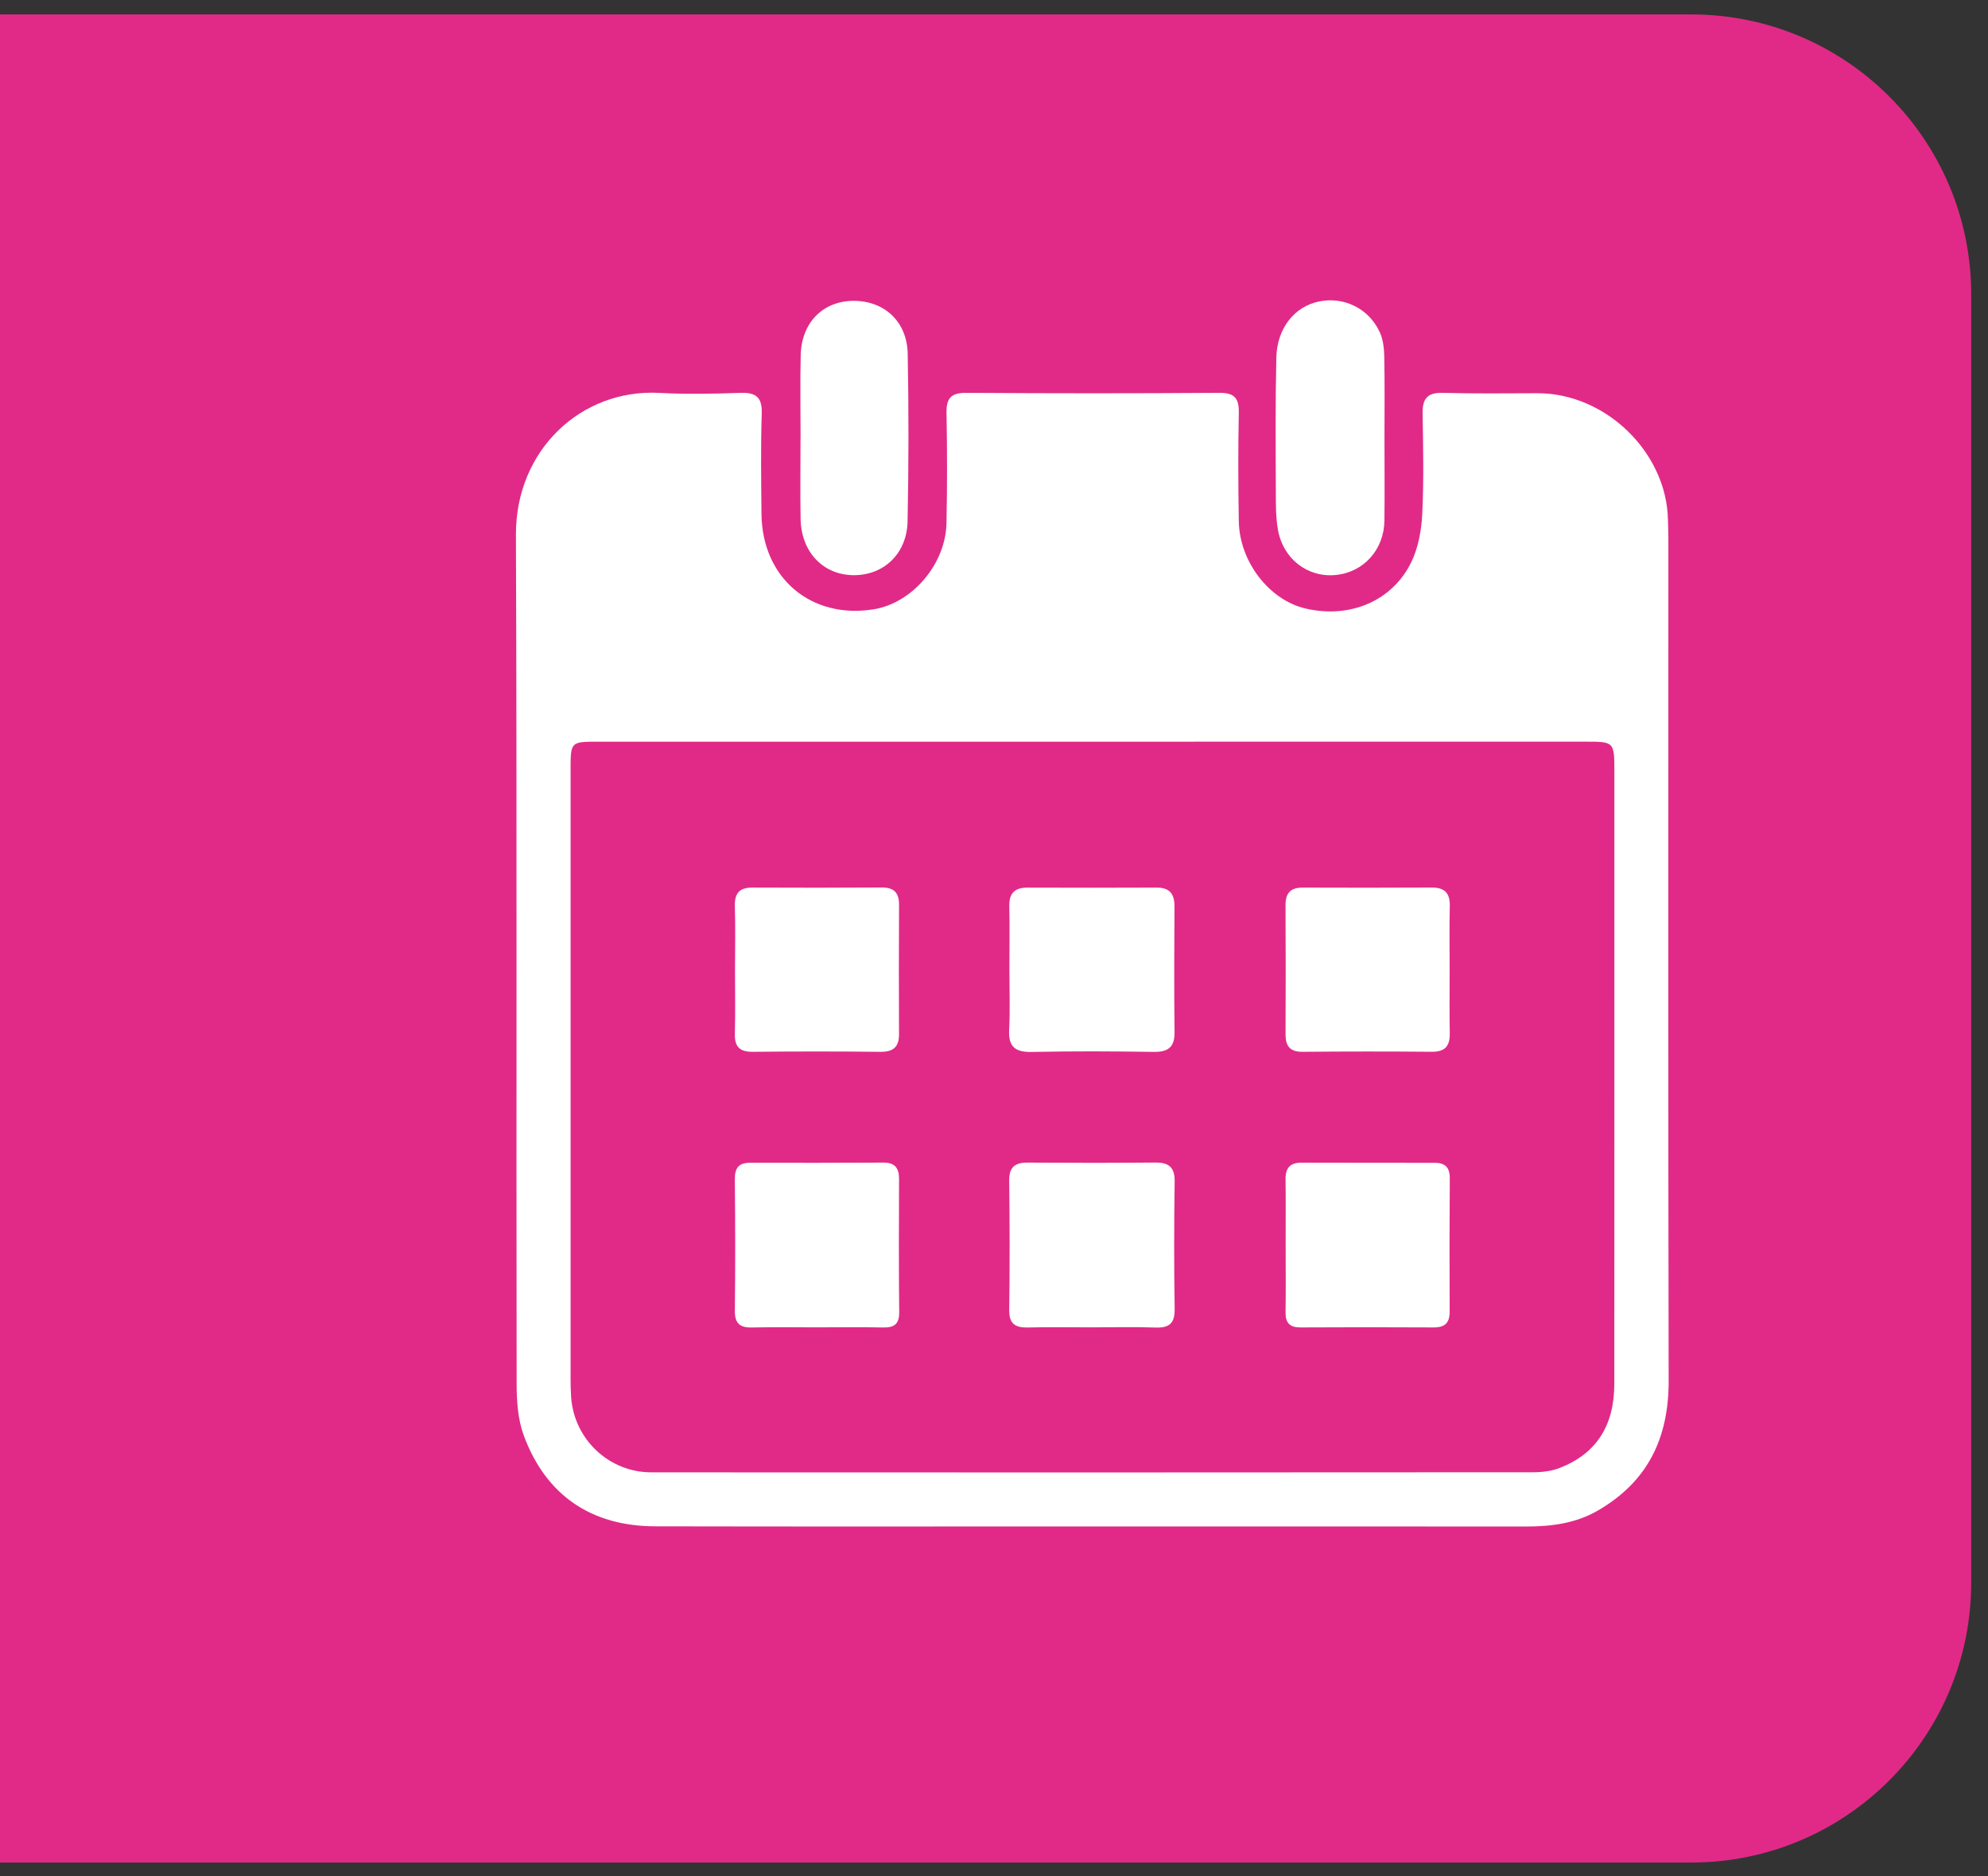 <svg width="71" height="67" viewBox="0 0 71 67" fill="none" xmlns="http://www.w3.org/2000/svg">
<rect x="0" y="0" width="71" height="67" fill="#333333" stroke="none"/>
<path d="M60.4 66.515H-26.6C-32.123 66.515 -36.6 62.038 -36.6 56.515V10.515C-36.6 4.992 -32.123 0.515 -26.6 0.515H60.4C65.923 0.515 70.4 4.992 70.4 10.515V56.515C70.4 62.038 65.923 66.515 60.4 66.515Z" fill="#E12A87"/>
<path d="M39.024 26.487C33.141 26.487 27.258 26.487 21.375 26.487C20.381 26.487 20.378 26.488 20.378 27.481C20.377 34.721 20.377 41.962 20.378 49.202C20.378 49.432 20.381 49.662 20.397 49.891C20.501 51.395 21.744 52.58 23.26 52.58C33.762 52.586 44.264 52.585 54.766 52.577C55.08 52.577 55.415 52.536 55.705 52.423C57.011 51.913 57.653 50.916 57.654 49.419C57.658 42.133 57.656 34.846 57.656 27.559C57.656 26.487 57.656 26.486 56.604 26.486C50.744 26.486 44.884 26.486 39.024 26.487ZM39.047 54.512C33.831 54.512 28.615 54.52 23.398 54.508C21.117 54.503 19.498 53.401 18.708 51.269C18.499 50.705 18.452 50.053 18.451 49.441C18.436 39.328 18.465 29.214 18.426 19.101C18.414 16.064 20.767 13.881 23.547 14.031C24.51 14.084 25.478 14.063 26.442 14.03C27 14.011 27.224 14.184 27.205 14.774C27.167 15.968 27.184 17.164 27.196 18.359C27.22 20.644 28.97 22.122 31.206 21.759C32.579 21.536 33.772 20.15 33.803 18.686C33.83 17.376 33.829 16.065 33.804 14.756C33.793 14.227 33.958 14.026 34.511 14.029C37.521 14.05 40.532 14.051 43.542 14.029C44.096 14.025 44.254 14.223 44.243 14.753C44.216 16.039 44.222 17.327 44.243 18.614C44.267 20.058 45.325 21.424 46.621 21.73C48.195 22.102 49.723 21.475 50.405 20.072C50.656 19.555 50.766 18.934 50.795 18.353C50.853 17.16 50.828 15.963 50.807 14.768C50.798 14.246 50.97 14.016 51.522 14.03C52.647 14.06 53.774 14.046 54.9 14.043C57.367 14.036 59.524 16.179 59.569 18.556C59.573 18.785 59.585 19.015 59.585 19.245C59.586 29.266 59.575 39.288 59.595 49.31C59.599 51.344 58.859 52.904 57.074 53.94C56.267 54.409 55.396 54.515 54.49 54.515C49.342 54.511 44.195 54.513 39.047 54.512Z" fill="white"/>
<path d="M28.592 15.638C28.592 14.651 28.573 13.663 28.597 12.677C28.626 11.517 29.393 10.749 30.482 10.744C31.58 10.74 32.397 11.483 32.418 12.633C32.456 14.629 32.454 16.627 32.413 18.623C32.389 19.774 31.56 20.546 30.49 20.541C29.4 20.536 28.613 19.715 28.593 18.53C28.576 17.566 28.59 16.602 28.59 15.638H28.592Z" fill="white"/>
<path d="M49.446 15.623C49.446 16.611 49.455 17.599 49.444 18.586C49.431 19.636 48.699 20.441 47.693 20.535C46.694 20.628 45.819 19.956 45.639 18.907C45.565 18.481 45.566 18.039 45.566 17.604C45.56 15.996 45.547 14.388 45.583 12.781C45.605 11.715 46.239 10.937 47.123 10.763C48.008 10.589 48.892 11.021 49.278 11.865C49.397 12.124 49.432 12.439 49.438 12.729C49.458 13.693 49.446 14.659 49.446 15.623Z" fill="white"/>
<path d="M29.191 47.402C28.411 47.402 27.63 47.39 26.85 47.407C26.414 47.416 26.239 47.253 26.245 46.801C26.263 45.241 26.261 43.679 26.244 42.119C26.24 41.709 26.385 41.523 26.795 41.524C28.378 41.527 29.962 41.528 31.545 41.519C31.963 41.516 32.111 41.712 32.109 42.109C32.102 43.693 32.098 45.277 32.114 46.86C32.119 47.293 31.93 47.416 31.532 47.407C30.752 47.389 29.971 47.402 29.191 47.402Z" fill="white"/>
<path d="M38.984 47.402C38.226 47.402 37.468 47.389 36.71 47.407C36.259 47.418 36.037 47.278 36.044 46.78C36.064 45.241 36.062 43.702 36.043 42.163C36.037 41.675 36.251 41.516 36.704 41.519C38.22 41.528 39.736 41.531 41.252 41.517C41.739 41.512 41.96 41.678 41.952 42.198C41.93 43.714 41.928 45.23 41.952 46.746C41.96 47.269 41.752 47.428 41.257 47.409C40.501 47.381 39.742 47.402 38.984 47.402Z" fill="white"/>
<path d="M36.05 34.578C36.05 33.843 36.064 33.108 36.046 32.374C36.034 31.909 36.228 31.697 36.693 31.699C38.231 31.704 39.769 31.705 41.306 31.698C41.785 31.695 41.949 31.932 41.946 32.383C41.936 33.875 41.931 35.368 41.948 36.86C41.954 37.407 41.711 37.573 41.193 37.565C39.747 37.543 38.3 37.537 36.855 37.567C36.268 37.579 36.011 37.394 36.041 36.782C36.077 36.049 36.05 35.312 36.05 34.578Z" fill="white"/>
<path d="M26.251 34.642C26.251 33.885 26.269 33.127 26.245 32.371C26.23 31.905 26.401 31.694 26.876 31.697C28.413 31.705 29.95 31.704 31.487 31.694C31.923 31.691 32.111 31.877 32.109 32.312C32.101 33.849 32.1 35.387 32.108 36.924C32.11 37.393 31.904 37.568 31.437 37.563C29.923 37.545 28.408 37.547 26.894 37.562C26.424 37.567 26.231 37.389 26.245 36.913C26.266 36.157 26.251 35.399 26.251 34.642Z" fill="white"/>
<path d="M45.916 44.454C45.915 43.673 45.923 42.892 45.913 42.11C45.907 41.708 46.079 41.519 46.486 41.521C48.072 41.527 49.657 41.524 51.242 41.526C51.606 41.526 51.78 41.688 51.778 42.073C51.767 43.659 51.765 45.244 51.774 46.83C51.777 47.242 51.607 47.407 51.2 47.405C49.615 47.396 48.03 47.396 46.445 47.405C46.063 47.407 45.908 47.244 45.913 46.867C45.924 46.063 45.917 45.258 45.916 44.454Z" fill="white"/>
<path d="M51.773 34.63C51.773 35.386 51.763 36.143 51.777 36.9C51.786 37.359 51.607 37.566 51.13 37.561C49.595 37.547 48.059 37.548 46.524 37.562C46.072 37.567 45.911 37.358 45.913 36.938C45.918 35.402 45.92 33.866 45.912 32.33C45.909 31.901 46.084 31.696 46.522 31.698C48.057 31.703 49.593 31.705 51.128 31.696C51.594 31.693 51.79 31.892 51.778 32.361C51.759 33.117 51.773 33.874 51.773 34.63Z" fill="white"/>
</svg>

